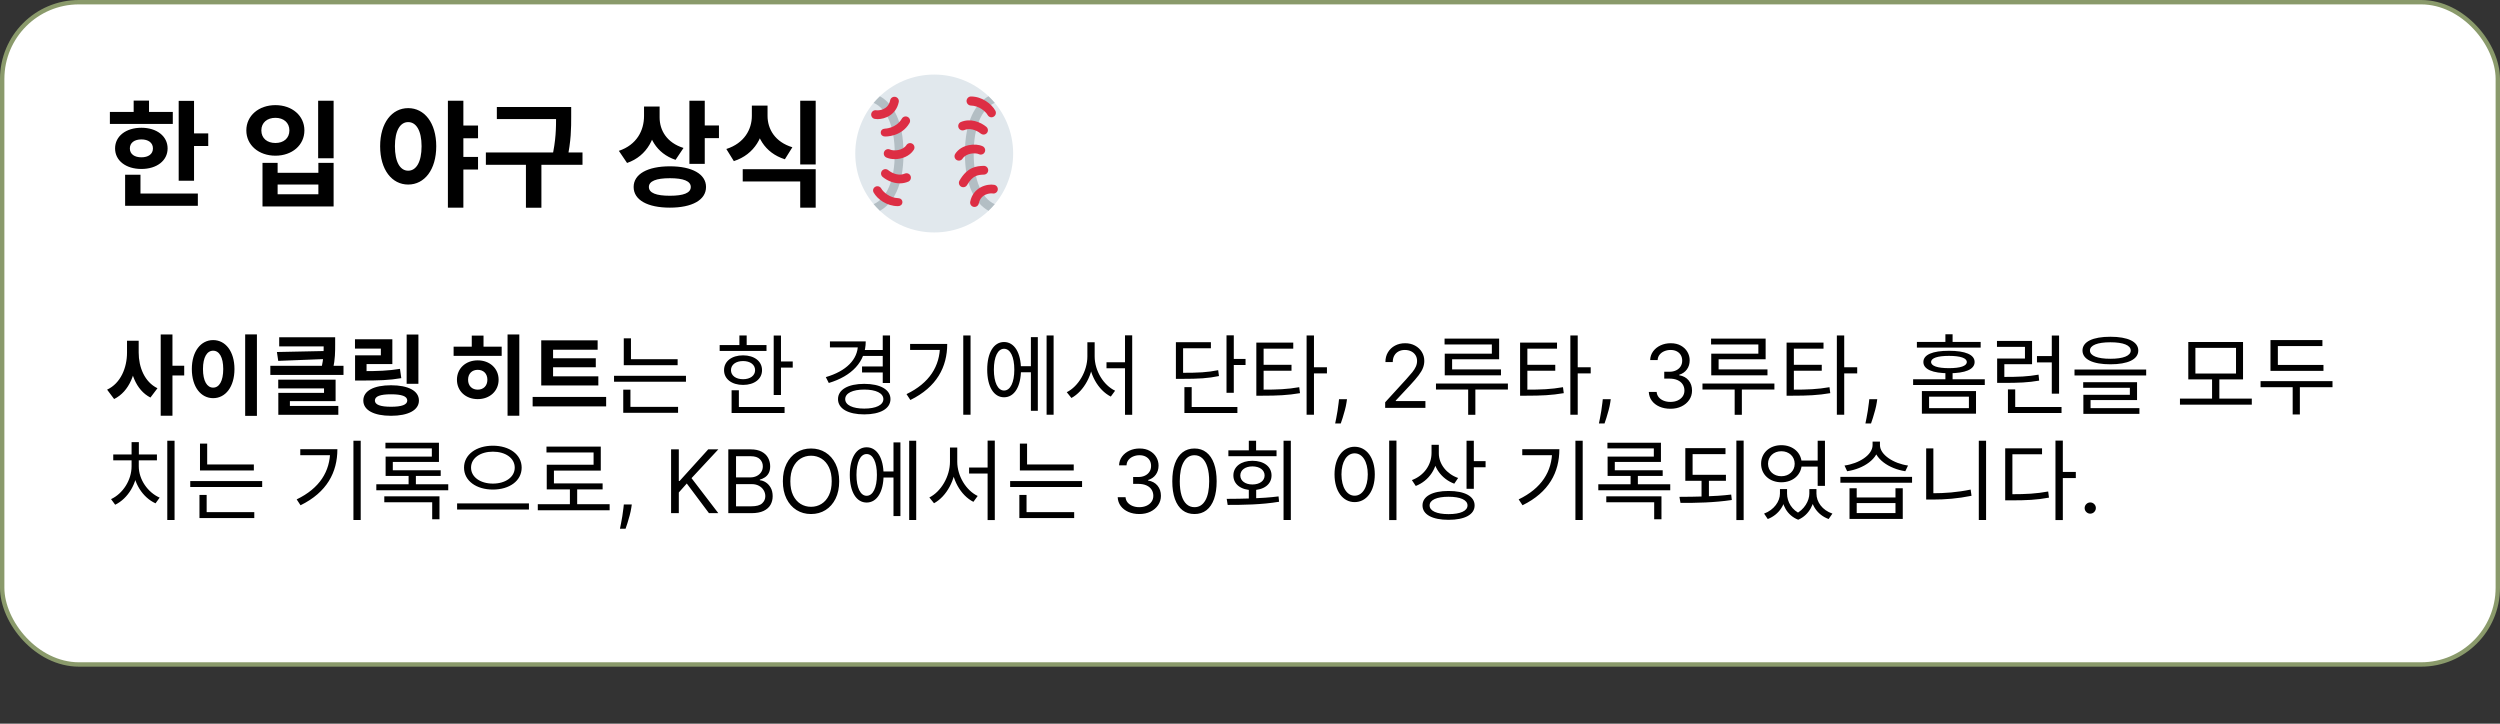 <svg width="570" height="165" viewBox="0 0 570 165" fill="none" xmlns="http://www.w3.org/2000/svg">
<rect x="0" y="0" width="570" height="165" fill="#333333" stroke="none"/>
<rect x="0.5" y="0.5" width="569" height="151" rx="17.5" fill="white" stroke="#8A9A6B"/>
<path d="M40.741 22.995H44.241V41.21H40.741V22.995ZM43.241 30.418H47.479V33.287H43.241V30.418ZM25.053 25.522H39.398V28.259H25.053V25.522ZM32.239 29.128C35.739 29.128 38.214 31.049 38.214 33.84C38.214 36.63 35.739 38.525 32.239 38.525C28.712 38.525 26.237 36.63 26.237 33.84C26.237 31.049 28.712 29.128 32.239 29.128ZM32.239 31.787C30.686 31.787 29.607 32.523 29.607 33.84C29.607 35.156 30.686 35.866 32.239 35.866C33.792 35.866 34.871 35.156 34.871 33.84C34.871 32.523 33.792 31.787 32.239 31.787ZM30.475 22.942H33.976V26.864H30.475V22.942ZM28.527 44.131H45.11V46.922H28.527V44.131ZM28.527 39.841H32.028V45.342H28.527V39.841ZM72.537 22.969H76.064V36.077H72.537V22.969ZM59.849 37.13H63.298V39.394H72.589V37.13H76.064V47.079H59.849V37.13ZM63.298 42.078V44.289H72.589V42.078H63.298ZM62.797 23.969C66.588 23.969 69.404 26.364 69.404 29.733C69.404 33.103 66.588 35.498 62.797 35.498C59.007 35.498 56.164 33.103 56.164 29.733C56.164 26.364 59.007 23.969 62.797 23.969ZM62.797 26.864C60.929 26.864 59.586 27.944 59.586 29.733C59.586 31.55 60.929 32.602 62.797 32.602C64.64 32.602 65.982 31.55 65.982 29.733C65.982 27.944 64.64 26.864 62.797 26.864ZM93.067 24.653C96.778 24.653 99.463 28.023 99.463 33.34C99.463 38.709 96.778 42.078 93.067 42.078C89.355 42.078 86.671 38.709 86.671 33.34C86.671 28.023 89.355 24.653 93.067 24.653ZM93.067 27.838C91.251 27.838 90.04 29.76 90.04 33.34C90.04 36.972 91.251 38.92 93.067 38.92C94.883 38.92 96.12 36.972 96.12 33.34C96.12 29.76 94.883 27.838 93.067 27.838ZM104.701 28.628H108.991V31.523H104.701V28.628ZM104.701 35.787H108.991V38.657H104.701V35.787ZM102.121 22.969H105.648V47.343H102.121V22.969ZM113.28 24.39H128.573V27.154H113.28V24.39ZM110.779 34.761H132.81V37.577H110.779V34.761ZM119.913 36.735H123.44V47.369H119.913V36.735ZM126.783 24.39H130.231V26.548C130.231 29.181 130.231 32.129 129.283 36.445L125.835 36.051C126.783 31.971 126.783 29.075 126.783 26.548V24.39ZM146.839 24.285H149.708V26.443C149.708 31.286 147.602 35.55 142.97 37.156L141.101 34.392C145.181 33.024 146.839 29.76 146.839 26.443V24.285ZM147.55 24.285H150.393V26.785C150.393 29.707 152.025 32.55 155.841 33.734L154.025 36.445C149.629 34.971 147.55 31.181 147.55 26.785V24.285ZM157.184 22.969H160.684V37.367H157.184V22.969ZM159.71 28.602H163.922V31.497H159.71V28.602ZM152.735 37.919C157.789 37.919 160.974 39.683 160.974 42.631C160.974 45.605 157.789 47.343 152.735 47.343C147.655 47.343 144.47 45.605 144.47 42.631C144.47 39.683 147.655 37.919 152.735 37.919ZM152.735 40.631C149.629 40.631 147.945 41.289 147.945 42.631C147.945 44 149.629 44.632 152.735 44.632C155.841 44.632 157.499 44 157.499 42.631C157.499 41.289 155.841 40.631 152.735 40.631ZM171.422 24.074H174.317V26.417C174.317 31.023 172.08 35.208 167.315 36.735L165.605 33.971C169.711 32.655 171.422 29.497 171.422 26.417V24.074ZM172.132 24.074H175.001V26.417C175.001 29.418 176.686 32.366 180.661 33.576L178.95 36.314C174.291 34.84 172.132 30.944 172.132 26.417V24.074ZM169.342 38.578H185.978V47.343H182.45V41.368H169.342V38.578ZM182.45 22.969H185.978V37.498H182.45V22.969Z" fill="black"/>
<path d="M28.96 77.68H31.12V80.38C31.12 84.96 29.52 89.26 26.02 90.98L24.42 88.84C27.54 87.38 28.96 83.82 28.96 80.38V77.68ZM29.5 77.68H31.62V80.38C31.62 83.7 32.94 87.08 35.9 88.52L34.3 90.64C30.96 88.94 29.5 84.82 29.5 80.38V77.68ZM36.64 76.26H39.32V94.78H36.64V76.26ZM38.72 83.38H42V85.6H38.72V83.38ZM55.898 76.24H58.578V94.82H55.898V76.24ZM48.598 77.54C51.398 77.54 53.458 80.1 53.458 84.14C53.458 88.22 51.398 90.78 48.598 90.78C45.798 90.78 43.738 88.22 43.738 84.14C43.738 80.1 45.798 77.54 48.598 77.54ZM48.598 79.96C47.218 79.96 46.278 81.42 46.278 84.14C46.278 86.9 47.218 88.38 48.598 88.38C49.978 88.38 50.898 86.9 50.898 84.14C50.898 81.42 49.978 79.96 48.598 79.96ZM63.657 76.9H75.397V78.98H63.657V76.9ZM73.797 76.9H76.417V78.54C76.417 80.16 76.417 81.9 75.937 84.08L73.317 83.84C73.797 81.7 73.797 80.14 73.797 78.54V76.9ZM74.597 80.02V81.84L63.437 82.28L63.137 80.26L74.597 80.02ZM61.637 83.4H78.317V85.48H61.637V83.4ZM63.437 86.56H76.517V91.46H66.097V93.46H63.457V89.58H73.877V88.56H63.437V86.56ZM63.457 92.56H77.137V94.58H63.457V92.56ZM92.715 76.28H95.395V87.5H92.715V76.28ZM80.955 84.62H82.575C86.175 84.62 88.515 84.54 91.195 84.1L91.495 86.22C88.735 86.7 86.275 86.76 82.575 86.76H80.955V84.62ZM80.935 77.36H89.455V83H83.575V85.82H80.955V81.02H86.835V79.48H80.935V77.36ZM89.155 87.84C93.075 87.84 95.515 89.1 95.515 91.32C95.515 93.52 93.075 94.8 89.155 94.8C85.235 94.8 82.835 93.52 82.835 91.32C82.835 89.1 85.235 87.84 89.155 87.84ZM89.155 89.9C86.735 89.9 85.475 90.34 85.475 91.32C85.475 92.28 86.735 92.74 89.155 92.74C91.595 92.74 92.855 92.28 92.855 91.32C92.855 90.34 91.595 89.9 89.155 89.9ZM115.723 76.26H118.403V94.78H115.723V76.26ZM103.423 79.04H114.383V81.14H103.423V79.04ZM108.923 82.16C111.663 82.16 113.683 84 113.683 86.58C113.683 89.16 111.663 91 108.923 91C106.183 91 104.183 89.16 104.183 86.58C104.183 84 106.183 82.16 108.923 82.16ZM108.923 84.32C107.643 84.32 106.723 85.16 106.723 86.58C106.723 88 107.643 88.84 108.923 88.84C110.203 88.84 111.123 88 111.123 86.58C111.123 85.16 110.203 84.32 108.923 84.32ZM107.563 76.52H110.243V80.34H107.563V76.52ZM123.401 85.8H136.421V87.88H123.401V85.8ZM121.441 90.5H138.201V92.66H121.441V90.5ZM123.401 77.6H136.261V79.74H126.101V86.38H123.401V77.6ZM125.281 81.68H135.841V83.74H125.281V81.68ZM142.22 81.9H154.5V83.26H142.22V81.9ZM140 85.68H156.4V87.04H140V85.68ZM142.22 77.14H143.86V82.58H142.22V77.14ZM142.1 92.76H154.6V94.12H142.1V92.76ZM142.1 88.84H143.74V93.12H142.1V88.84ZM176.403 76.5H178.063V90.06H176.403V76.5ZM177.543 82.42H180.743V83.82H177.543V82.42ZM164.083 78.68H174.763V80.02H164.083V78.68ZM169.423 81.02C171.983 81.02 173.743 82.36 173.743 84.4C173.743 86.42 171.983 87.76 169.423 87.76C166.843 87.76 165.083 86.42 165.083 84.4C165.083 82.36 166.843 81.02 169.423 81.02ZM169.423 82.32C167.783 82.32 166.663 83.14 166.663 84.4C166.663 85.64 167.783 86.46 169.423 86.46C171.043 86.46 172.163 85.64 172.163 84.4C172.163 83.14 171.043 82.32 169.423 82.32ZM168.583 76.48H170.243V79.38H168.583V76.48ZM166.803 92.8H178.883V94.16H166.803V92.8ZM166.803 88.98H168.463V93.38H166.803V88.98ZM196.706 79.8H201.546V81.16H196.706V79.8ZM196.546 83.56H201.426V84.92H196.546V83.56ZM201.266 76.48H202.926V87.32H201.266V76.48ZM195.606 77.84H197.386C197.386 82.5 194.166 85.76 188.966 87.32L188.286 85.98C192.906 84.64 195.606 81.98 195.606 78.56V77.84ZM189.226 77.84H196.746V79.2H189.226V77.84ZM197.046 87.52C200.706 87.52 203.026 88.82 203.026 91C203.026 93.18 200.706 94.48 197.046 94.48C193.386 94.48 191.066 93.18 191.066 91C191.066 88.82 193.386 87.52 197.046 87.52ZM197.046 88.82C194.406 88.82 192.706 89.64 192.706 91C192.706 92.36 194.406 93.16 197.046 93.16C199.706 93.16 201.406 92.36 201.406 91C201.406 89.64 199.706 88.82 197.046 88.82ZM219.625 76.48H221.285V94.56H219.625V76.48ZM214.325 78.42H215.965C215.965 83.66 213.605 88.24 207.565 91.2L206.685 89.86C211.905 87.34 214.325 83.5 214.325 78.7V78.42ZM207.505 78.42H215.045V79.78H207.505V78.42ZM232.183 83.5H235.603V84.88H232.183V83.5ZM238.623 76.48H240.223V94.56H238.623V76.48ZM235.043 76.86H236.623V93.66H235.043V76.86ZM228.923 77.98C231.263 77.98 232.783 80.4 232.783 84.28C232.783 88.16 231.263 90.58 228.923 90.58C226.583 90.58 225.083 88.16 225.083 84.28C225.083 80.4 226.583 77.98 228.923 77.98ZM228.923 79.52C227.503 79.52 226.603 81.36 226.603 84.28C226.603 87.2 227.503 89.04 228.923 89.04C230.363 89.04 231.263 87.2 231.263 84.28C231.263 81.36 230.363 79.52 228.923 79.52ZM252.282 82.6H257.322V83.96H252.282V82.6ZM247.922 78.04H249.282V81.26C249.282 85.32 247.142 89.2 244.282 90.74L243.222 89.42C245.882 88.1 247.922 84.62 247.922 81.26V78.04ZM248.242 78.04H249.582V81.26C249.582 84.56 251.622 87.84 254.242 89.08L253.262 90.42C250.342 88.94 248.242 85.22 248.242 81.26V78.04ZM256.502 76.46H258.142V94.58H256.502V76.46ZM279.645 76.46H281.305V89.56H279.645V76.46ZM280.805 81.84H283.985V83.22H280.805V81.84ZM268.105 85H269.505C273.225 85 275.325 84.9 277.745 84.4L277.925 85.74C275.445 86.26 273.305 86.38 269.505 86.38H268.105V85ZM268.105 78.02H276.085V79.4H269.745V85.74H268.105V78.02ZM270.045 92.8H282.125V94.16H270.045V92.8ZM270.045 88.26H271.705V93.42H270.045V88.26ZM286.444 88.84H287.864C291.204 88.84 293.504 88.76 296.224 88.28L296.404 89.64C293.604 90.12 291.244 90.22 287.864 90.22H286.444V88.84ZM286.444 78.12H294.864V79.5H288.104V89.32H286.444V78.12ZM287.684 83.18H294.464V84.52H287.684V83.18ZM297.904 76.48H299.584V94.56H297.904V76.48ZM299.184 83.74H302.544V85.14H299.184V83.74ZM307.116 91.011L307.002 91.778C306.922 92.318 306.799 92.896 306.633 93.511C306.472 94.127 306.304 94.707 306.129 95.251C305.954 95.796 305.809 96.229 305.696 96.551H304.417C304.479 96.248 304.559 95.848 304.659 95.351C304.758 94.854 304.858 94.297 304.957 93.682C305.061 93.071 305.146 92.446 305.213 91.807L305.298 91.011H307.116ZM315.818 93V91.722L320.619 86.466C321.183 85.85 321.647 85.315 322.011 84.861C322.376 84.401 322.646 83.971 322.821 83.568C323.001 83.161 323.091 82.735 323.091 82.29C323.091 81.778 322.968 81.336 322.722 80.962C322.48 80.588 322.149 80.299 321.727 80.095C321.306 79.892 320.832 79.79 320.307 79.79C319.748 79.79 319.26 79.906 318.844 80.138C318.432 80.365 318.112 80.685 317.885 81.097C317.662 81.508 317.551 81.992 317.551 82.546H315.875C315.875 81.693 316.071 80.945 316.464 80.301C316.857 79.657 317.393 79.155 318.07 78.796C318.751 78.436 319.516 78.256 320.364 78.256C321.216 78.256 321.971 78.436 322.629 78.796C323.287 79.155 323.804 79.641 324.178 80.251C324.552 80.862 324.739 81.542 324.739 82.29C324.739 82.825 324.642 83.348 324.447 83.859C324.258 84.366 323.927 84.932 323.453 85.557C322.984 86.177 322.333 86.935 321.5 87.829L318.233 91.324V91.438H324.994V93H315.818ZM329.362 77.2H341.802V81.92H331.082V85.04H329.402V80.64H340.142V78.54H329.362V77.2ZM329.402 84.22H342.222V85.58H329.402V84.22ZM327.402 87.44H343.802V88.82H327.402V87.44ZM334.742 87.96H336.382V94.58H334.742V87.96ZM346.58 88.84H348C351.34 88.84 353.64 88.76 356.36 88.28L356.54 89.64C353.74 90.12 351.38 90.22 348 90.22H346.58V88.84ZM346.58 78.12H355V79.5H348.24V89.32H346.58V78.12ZM347.82 83.18H354.6V84.52H347.82V83.18ZM358.04 76.48H359.72V94.56H358.04V76.48ZM359.32 83.74H362.68V85.14H359.32V83.74ZM367.253 91.011L367.139 91.778C367.059 92.318 366.936 92.896 366.77 93.511C366.609 94.127 366.441 94.707 366.266 95.251C366.09 95.796 365.946 96.229 365.832 96.551H364.554C364.616 96.248 364.696 95.848 364.795 95.351C364.895 94.854 364.994 94.297 365.094 93.682C365.198 93.071 365.283 92.446 365.349 91.807L365.435 91.011H367.253ZM380.87 93.199C379.932 93.199 379.096 93.038 378.363 92.716C377.633 92.394 377.053 91.947 376.623 91.374C376.196 90.796 375.964 90.126 375.926 89.364H377.716C377.754 89.832 377.915 90.237 378.199 90.578C378.483 90.914 378.855 91.175 379.314 91.359C379.774 91.544 380.283 91.636 380.841 91.636C381.466 91.636 382.02 91.528 382.503 91.31C382.986 91.092 383.365 90.789 383.64 90.401C383.914 90.012 384.051 89.562 384.051 89.051C384.051 88.516 383.919 88.045 383.654 87.638C383.389 87.226 383 86.904 382.489 86.672C381.978 86.44 381.353 86.324 380.614 86.324H379.449V84.761H380.614C381.192 84.761 381.698 84.657 382.134 84.449C382.574 84.24 382.917 83.947 383.164 83.568C383.415 83.189 383.54 82.744 383.54 82.233C383.54 81.74 383.431 81.312 383.213 80.947C382.996 80.583 382.688 80.299 382.29 80.095C381.897 79.892 381.433 79.79 380.898 79.79C380.396 79.79 379.923 79.882 379.478 80.067C379.037 80.247 378.677 80.51 378.398 80.855C378.119 81.196 377.967 81.608 377.944 82.091H376.239C376.267 81.329 376.497 80.661 376.928 80.088C377.359 79.51 377.922 79.061 378.618 78.739C379.319 78.417 380.088 78.256 380.926 78.256C381.826 78.256 382.598 78.438 383.242 78.803C383.886 79.162 384.381 79.638 384.726 80.23C385.072 80.822 385.245 81.461 385.245 82.148C385.245 82.967 385.029 83.665 384.598 84.243C384.172 84.82 383.592 85.221 382.858 85.443V85.557C383.777 85.708 384.494 86.099 385.01 86.729C385.526 87.354 385.784 88.128 385.784 89.051C385.784 89.842 385.569 90.552 385.138 91.182C384.712 91.807 384.13 92.299 383.391 92.659C382.652 93.019 381.812 93.199 380.87 93.199ZM390.124 77.2H402.564V81.92H391.844V85.04H390.164V80.64H400.904V78.54H390.124V77.2ZM390.164 84.22H402.984V85.58H390.164V84.22ZM388.164 87.44H404.564V88.82H388.164V87.44ZM395.504 87.96H397.144V94.58H395.504V87.96ZM407.342 88.84H408.762C412.102 88.84 414.402 88.76 417.122 88.28L417.302 89.64C414.502 90.12 412.142 90.22 408.762 90.22H407.342V88.84ZM407.342 78.12H415.762V79.5H409.002V89.32H407.342V78.12ZM408.582 83.18H415.362V84.52H408.582V83.18ZM418.802 76.48H420.482V94.56H418.802V76.48ZM420.082 83.74H423.442V85.14H420.082V83.74ZM428.015 91.011L427.901 91.778C427.82 92.318 427.697 92.896 427.532 93.511C427.371 94.127 427.203 94.707 427.027 95.251C426.852 95.796 426.708 96.229 426.594 96.551H425.316C425.377 96.248 425.458 95.848 425.557 95.351C425.657 94.854 425.756 94.297 425.855 93.682C425.96 93.071 426.045 92.446 426.111 91.807L426.196 91.011H428.015ZM438.191 89.16H450.531V94.32H438.191V89.16ZM448.911 90.44H439.831V93.06H448.911V90.44ZM437.051 77.96H451.591V79.26H437.051V77.96ZM444.371 79.98C448.091 79.98 450.211 80.86 450.211 82.54C450.211 84.22 448.091 85.1 444.371 85.1C440.631 85.1 438.531 84.22 438.531 82.54C438.531 80.86 440.631 79.98 444.371 79.98ZM444.371 81.14C441.751 81.14 440.291 81.64 440.291 82.54C440.291 83.44 441.751 83.94 444.371 83.94C446.971 83.94 448.431 83.44 448.431 82.54C448.431 81.64 446.971 81.14 444.371 81.14ZM443.551 76.22H445.191V78.8H443.551V76.22ZM436.191 86.48H452.531V87.78H436.191V86.48ZM443.551 84.7H445.191V87.2H443.551V84.7ZM455.349 85.94H456.709C460.249 85.94 462.329 85.86 464.789 85.42L464.929 86.78C462.389 87.22 460.289 87.3 456.709 87.3H455.349V85.94ZM455.309 77.74H463.309V83.04H456.989V86.78H455.349V81.74H461.689V79.08H455.309V77.74ZM467.809 76.5H469.469V89.76H467.809V76.5ZM457.809 92.8H470.029V94.16H457.809V92.8ZM457.809 88.78H459.469V93.22H457.809V88.78ZM464.429 81.18H468.229V82.62H464.429V81.18ZM481.168 76.78C485.148 76.78 487.528 77.9 487.528 79.92C487.528 81.94 485.148 83.06 481.168 83.06C477.168 83.06 474.808 81.94 474.808 79.92C474.808 77.9 477.168 76.78 481.168 76.78ZM481.168 78.04C478.208 78.04 476.508 78.72 476.508 79.92C476.508 81.12 478.208 81.8 481.168 81.8C484.108 81.8 485.808 81.12 485.808 79.92C485.808 78.72 484.108 78.04 481.168 78.04ZM472.988 84.26H489.328V85.6H472.988V84.26ZM474.968 87.14H487.248V91.22H476.648V93.42H475.008V90.02H485.608V88.42H474.968V87.14ZM475.008 93.06H487.788V94.36H475.008V93.06ZM497.031 90.88H513.411V92.26H497.031V90.88ZM504.351 86.2H506.011V91.26H504.351V86.2ZM498.931 77.98H511.411V86.5H498.931V77.98ZM509.811 79.32H500.551V85.16H509.811V79.32ZM517.67 83.2H529.75V84.56H517.67V83.2ZM515.41 86.9H531.81V88.28H515.41V86.9ZM522.73 87.66H524.37V94.5H522.73V87.66ZM517.67 77.54H529.51V78.9H519.35V83.86H517.67V77.54ZM38.14 100.48H39.8V118.56H38.14V100.48ZM30 104.78H31.34V106.32C31.34 110.18 29.16 113.68 26.26 115.08L25.32 113.8C28 112.56 30 109.48 30 106.32V104.78ZM30.32 104.78H31.64V106.32C31.64 109.34 33.7 112.28 36.4 113.46L35.46 114.76C32.54 113.44 30.32 110.06 30.32 106.32V104.78ZM25.82 103.62H35.78V104.96H25.82V103.62ZM30 100.8H31.66V104.36H30V100.8ZM45.598 105.9H57.878V107.26H45.598V105.9ZM43.378 109.68H59.778V111.04H43.378V109.68ZM45.598 101.14H47.238V106.58H45.598V101.14ZM45.478 116.76H57.978V118.12H45.478V116.76ZM45.478 112.84H47.118V117.12H45.478V112.84ZM80.582 100.48H82.242V118.56H80.582V100.48ZM75.282 102.42H76.922C76.922 107.66 74.562 112.24 68.522 115.2L67.642 113.86C72.862 111.34 75.282 107.5 75.282 102.7V102.42ZM68.462 102.42H76.002V103.78H68.462V102.42ZM85.8 110.42H102.2V111.78H85.8V110.42ZM87.88 100.94H100.08V105.32H89.56V107.76H87.92V104.1H98.46V102.24H87.88V100.94ZM87.92 107.22H100.48V108.52H87.92V107.22ZM93.16 107.9H94.82V111.1H93.16V107.9ZM87.62 113.16H100.2V118.4H98.54V114.52H87.62V113.16ZM112.379 101.62C116.139 101.62 118.939 103.62 118.939 106.62C118.939 109.64 116.139 111.62 112.379 111.62C108.619 111.62 105.799 109.64 105.799 106.62C105.799 103.62 108.619 101.62 112.379 101.62ZM112.379 102.98C109.519 102.98 107.399 104.44 107.399 106.62C107.399 108.78 109.519 110.26 112.379 110.26C115.239 110.26 117.359 108.78 117.359 106.62C117.359 104.44 115.239 102.98 112.379 102.98ZM104.219 114.78H120.599V116.18H104.219V114.78ZM122.617 114.96H138.997V116.34H122.617V114.96ZM129.937 111.08H131.597V115.54H129.937V111.08ZM124.597 101.82H136.977V107.3H126.297V110.92H124.657V105.96H135.337V103.16H124.597V101.82ZM124.657 110.22H137.397V111.58H124.657V110.22ZM144.05 115.011L143.936 115.778C143.856 116.318 143.732 116.896 143.567 117.511C143.406 118.127 143.238 118.707 143.062 119.251C142.887 119.796 142.743 120.229 142.629 120.551H141.351C141.412 120.248 141.493 119.848 141.592 119.351C141.692 118.854 141.791 118.297 141.891 117.682C141.995 117.071 142.08 116.446 142.146 115.807L142.232 115.011H144.05ZM153.007 117V102.455H154.769V109.67H154.939L161.473 102.455H163.775L157.667 109.017L163.775 117H161.644L156.587 110.239L154.769 112.284V117H153.007ZM166.054 117V102.455H171.14C172.153 102.455 172.989 102.63 173.647 102.98C174.305 103.326 174.795 103.792 175.117 104.379C175.439 104.962 175.6 105.608 175.6 106.318C175.6 106.943 175.489 107.459 175.266 107.866C175.048 108.274 174.759 108.596 174.4 108.832C174.044 109.069 173.658 109.244 173.242 109.358V109.5C173.687 109.528 174.134 109.685 174.584 109.969C175.034 110.253 175.41 110.66 175.713 111.19C176.016 111.721 176.168 112.369 176.168 113.136C176.168 113.866 176.002 114.521 175.671 115.104C175.339 115.686 174.816 116.148 174.101 116.489C173.386 116.83 172.456 117 171.31 117H166.054ZM167.816 115.438H171.31C172.461 115.438 173.277 115.215 173.76 114.77C174.248 114.32 174.492 113.776 174.492 113.136C174.492 112.644 174.366 112.189 174.115 111.773C173.864 111.351 173.507 111.015 173.043 110.764C172.579 110.509 172.03 110.381 171.395 110.381H167.816V115.438ZM167.816 108.847H171.083C171.613 108.847 172.091 108.742 172.517 108.534C172.948 108.326 173.289 108.032 173.54 107.653C173.796 107.275 173.924 106.83 173.924 106.318C173.924 105.679 173.701 105.137 173.256 104.692C172.811 104.242 172.105 104.017 171.14 104.017H167.816V108.847ZM191.335 109.727C191.335 111.261 191.058 112.587 190.504 113.705C189.95 114.822 189.19 115.684 188.224 116.29C187.258 116.896 186.155 117.199 184.914 117.199C183.674 117.199 182.571 116.896 181.605 116.29C180.639 115.684 179.879 114.822 179.325 113.705C178.771 112.587 178.494 111.261 178.494 109.727C178.494 108.193 178.771 106.867 179.325 105.75C179.879 104.633 180.639 103.771 181.605 103.165C182.571 102.559 183.674 102.256 184.914 102.256C186.155 102.256 187.258 102.559 188.224 103.165C189.19 103.771 189.95 104.633 190.504 105.75C191.058 106.867 191.335 108.193 191.335 109.727ZM189.63 109.727C189.63 108.468 189.42 107.405 188.998 106.538C188.582 105.672 188.016 105.016 187.301 104.571C186.591 104.126 185.795 103.903 184.914 103.903C184.034 103.903 183.236 104.126 182.521 104.571C181.811 105.016 181.245 105.672 180.824 106.538C180.407 107.405 180.199 108.468 180.199 109.727C180.199 110.987 180.407 112.05 180.824 112.916C181.245 113.783 181.811 114.438 182.521 114.884C183.236 115.329 184.034 115.551 184.914 115.551C185.795 115.551 186.591 115.329 187.301 114.884C188.016 114.438 188.582 113.783 188.998 112.916C189.42 112.05 189.63 110.987 189.63 109.727ZM200.855 107.5H204.275V108.88H200.855V107.5ZM207.295 100.48H208.895V118.56H207.295V100.48ZM203.715 100.86H205.295V117.66H203.715V100.86ZM197.595 101.98C199.935 101.98 201.455 104.4 201.455 108.28C201.455 112.16 199.935 114.58 197.595 114.58C195.255 114.58 193.755 112.16 193.755 108.28C193.755 104.4 195.255 101.98 197.595 101.98ZM197.595 103.52C196.175 103.52 195.275 105.36 195.275 108.28C195.275 111.2 196.175 113.04 197.595 113.04C199.035 113.04 199.935 111.2 199.935 108.28C199.935 105.36 199.035 103.52 197.595 103.52ZM220.954 106.6H225.994V107.96H220.954V106.6ZM216.594 102.04H217.954V105.26C217.954 109.32 215.814 113.2 212.954 114.74L211.894 113.42C214.554 112.1 216.594 108.62 216.594 105.26V102.04ZM216.914 102.04H218.254V105.26C218.254 108.56 220.294 111.84 222.914 113.08L221.934 114.42C219.014 112.94 216.914 109.22 216.914 105.26V102.04ZM225.174 100.46H226.814V118.58H225.174V100.46ZM232.532 105.9H244.812V107.26H232.532V105.9ZM230.312 109.68H246.712V111.04H230.312V109.68ZM232.532 101.14H234.172V106.58H232.532V101.14ZM232.412 116.76H244.912V118.12H232.412V116.76ZM232.412 112.84H234.052V117.12H232.412V112.84ZM259.776 117.199C258.838 117.199 258.003 117.038 257.269 116.716C256.54 116.394 255.96 115.946 255.529 115.374C255.103 114.796 254.871 114.126 254.833 113.364H256.623C256.66 113.832 256.821 114.237 257.105 114.578C257.39 114.914 257.761 115.175 258.221 115.359C258.68 115.544 259.189 115.636 259.748 115.636C260.373 115.636 260.926 115.527 261.409 115.31C261.892 115.092 262.271 114.789 262.546 114.401C262.82 114.012 262.958 113.562 262.958 113.051C262.958 112.516 262.825 112.045 262.56 111.638C262.295 111.226 261.907 110.904 261.395 110.672C260.884 110.44 260.259 110.324 259.52 110.324H258.355V108.761H259.52C260.098 108.761 260.605 108.657 261.04 108.449C261.48 108.241 261.824 107.947 262.07 107.568C262.321 107.189 262.446 106.744 262.446 106.233C262.446 105.741 262.337 105.312 262.12 104.947C261.902 104.583 261.594 104.299 261.196 104.095C260.803 103.892 260.339 103.79 259.804 103.79C259.302 103.79 258.829 103.882 258.384 104.067C257.944 104.247 257.584 104.509 257.304 104.855C257.025 105.196 256.873 105.608 256.85 106.091H255.145C255.174 105.329 255.403 104.661 255.834 104.088C256.265 103.51 256.828 103.061 257.525 102.739C258.225 102.417 258.995 102.256 259.833 102.256C260.732 102.256 261.504 102.438 262.148 102.803C262.792 103.162 263.287 103.638 263.632 104.23C263.978 104.822 264.151 105.461 264.151 106.148C264.151 106.967 263.935 107.665 263.505 108.243C263.078 108.821 262.498 109.221 261.765 109.443V109.557C262.683 109.708 263.4 110.099 263.917 110.729C264.433 111.354 264.691 112.128 264.691 113.051C264.691 113.842 264.475 114.552 264.044 115.182C263.618 115.807 263.036 116.299 262.297 116.659C261.559 117.019 260.718 117.199 259.776 117.199ZM272.34 117.199C271.27 117.199 270.358 116.908 269.605 116.325C268.853 115.738 268.277 114.888 267.88 113.776C267.482 112.658 267.283 111.309 267.283 109.727C267.283 108.155 267.482 106.813 267.88 105.7C268.282 104.583 268.86 103.731 269.613 103.143C270.37 102.552 271.279 102.256 272.34 102.256C273.4 102.256 274.307 102.552 275.06 103.143C275.818 103.731 276.395 104.583 276.793 105.7C277.195 106.813 277.397 108.155 277.397 109.727C277.397 111.309 277.198 112.658 276.8 113.776C276.402 114.888 275.827 115.738 275.074 116.325C274.321 116.908 273.41 117.199 272.34 117.199ZM272.34 115.636C273.4 115.636 274.224 115.125 274.811 114.102C275.399 113.08 275.692 111.621 275.692 109.727C275.692 108.468 275.557 107.395 275.287 106.51C275.022 105.625 274.639 104.95 274.137 104.486C273.64 104.022 273.041 103.79 272.34 103.79C271.289 103.79 270.467 104.308 269.875 105.345C269.283 106.377 268.988 107.838 268.988 109.727C268.988 110.987 269.12 112.057 269.385 112.938C269.65 113.818 270.032 114.488 270.529 114.947C271.031 115.407 271.634 115.636 272.34 115.636ZM284.73 111.32H286.41V114.3H284.73V111.32ZM292.65 100.48H294.31V118.56H292.65V100.48ZM279.91 115.12L279.69 113.74C283.11 113.72 287.61 113.68 291.51 113.18L291.63 114.4C287.61 115.08 283.25 115.12 279.91 115.12ZM280.07 102.68H291.05V104.02H280.07V102.68ZM285.55 105.06C288.15 105.06 289.91 106.38 289.91 108.4C289.91 110.44 288.15 111.74 285.55 111.74C282.97 111.74 281.21 110.44 281.21 108.4C281.21 106.38 282.97 105.06 285.55 105.06ZM285.55 106.34C283.93 106.34 282.79 107.16 282.79 108.4C282.79 109.64 283.93 110.46 285.55 110.46C287.19 110.46 288.33 109.64 288.33 108.4C288.33 107.16 287.19 106.34 285.55 106.34ZM284.73 100.48H286.39V103.42H284.73V100.48ZM316.733 100.46H318.393V118.58H316.733V100.46ZM308.853 101.86C311.533 101.86 313.453 104.32 313.453 108.16C313.453 112.02 311.533 114.48 308.853 114.48C306.193 114.48 304.273 112.02 304.273 108.16C304.273 104.32 306.193 101.86 308.853 101.86ZM308.853 103.36C307.093 103.36 305.853 105.24 305.853 108.16C305.853 111.1 307.093 113.02 308.853 113.02C310.633 113.02 311.853 111.1 311.853 108.16C311.853 105.24 310.633 103.36 308.853 103.36ZM326.392 101.42H327.772V103.26C327.772 106.74 325.812 109.62 322.792 110.8L321.912 109.46C324.632 108.46 326.392 106.02 326.392 103.26V101.42ZM326.692 101.42H328.052V103.38C328.052 105.82 329.852 108.08 332.452 108.98L331.572 110.28C328.672 109.2 326.692 106.52 326.692 103.38V101.42ZM334.372 100.48H336.032V111.44H334.372V100.48ZM335.572 105.14H338.712V106.54H335.572V105.14ZM330.272 111.94C333.972 111.94 336.212 113.16 336.212 115.24C336.212 117.32 333.972 118.52 330.272 118.52C326.572 118.52 324.332 117.32 324.332 115.24C324.332 113.16 326.572 111.94 330.272 111.94ZM330.272 113.26C327.592 113.26 325.952 113.98 325.952 115.24C325.952 116.5 327.592 117.22 330.272 117.22C332.952 117.22 334.592 116.5 334.592 115.24C334.592 113.98 332.952 113.26 330.272 113.26ZM359.195 100.48H360.855V118.56H359.195V100.48ZM353.895 102.42H355.535C355.535 107.66 353.175 112.24 347.135 115.2L346.255 113.86C351.475 111.34 353.895 107.5 353.895 102.7V102.42ZM347.075 102.42H354.615V103.78H347.075V102.42ZM364.414 110.42H380.814V111.78H364.414V110.42ZM366.494 100.94H378.694V105.32H368.174V107.76H366.534V104.1H377.074V102.24H366.494V100.94ZM366.534 107.22H379.094V108.52H366.534V107.22ZM371.774 107.9H373.434V111.1H371.774V107.9ZM366.234 113.16H378.814V118.4H377.154V114.52H366.234V113.16ZM384.252 108.26H393.512V109.62H384.252V108.26ZM387.952 109.34H389.632V113.5H387.952V109.34ZM384.252 102.18H393.412V103.54H385.912V108.74H384.252V102.18ZM395.892 100.46H397.552V118.58H395.892V100.46ZM383.152 114.66L382.912 113.28C386.452 113.26 390.892 113.22 394.712 112.76L394.852 114C390.892 114.6 386.572 114.68 383.152 114.66ZM405.83 111.5H407.13V112.54C407.13 114.94 405.65 117.34 403.05 118.34L402.21 117.1C404.49 116.26 405.83 114.3 405.83 112.54V111.5ZM406.21 111.5H407.45V112.54C407.45 114.38 408.51 116.36 410.69 117.24L409.99 118.5C407.37 117.48 406.21 114.96 406.21 112.54V111.5ZM412.53 111.5H413.75V112.54C413.75 114.68 412.57 117.4 409.99 118.5L409.27 117.24C411.43 116.24 412.53 114.12 412.53 112.54V111.5ZM412.85 111.5H414.15V112.54C414.15 114.44 415.47 116.32 417.79 117.1L416.93 118.34C414.31 117.38 412.85 115.06 412.85 112.54V111.5ZM410.11 105H414.89V106.38H410.11V105ZM406.15 101.5C408.81 101.5 410.79 103.24 410.79 105.74C410.79 108.22 408.81 109.96 406.15 109.96C403.49 109.96 401.53 108.22 401.53 105.74C401.53 103.24 403.49 101.5 406.15 101.5ZM406.15 102.88C404.39 102.88 403.11 104.08 403.11 105.74C403.11 107.4 404.39 108.58 406.15 108.58C407.89 108.58 409.19 107.4 409.19 105.74C409.19 104.08 407.89 102.88 406.15 102.88ZM414.43 100.48H416.09V110.78H414.43V100.48ZM421.689 111.32H423.329V113.42H432.169V111.32H433.829V118.32H421.689V111.32ZM423.329 114.7V116.98H432.169V114.7H423.329ZM419.609 108.72H435.949V110.06H419.609V108.72ZM426.949 100.68H428.369V101.48C428.369 104.62 424.869 106.88 421.149 107.44L420.549 106.14C423.809 105.7 426.949 103.76 426.949 101.48V100.68ZM427.209 100.68H428.629V101.48C428.629 103.72 431.809 105.7 435.029 106.14L434.409 107.44C430.729 106.88 427.209 104.58 427.209 101.48V100.68ZM451.167 100.48H452.827V118.56H451.167V100.48ZM439.167 102.24H440.807V113.44H439.167V102.24ZM439.167 112.46H440.647C443.387 112.46 446.247 112.26 449.307 111.62L449.507 113.04C446.367 113.68 443.507 113.9 440.647 113.9H439.167V112.46ZM468.646 100.46H470.326V118.58H468.646V100.46ZM469.926 107.6H473.286V109H469.926V107.6ZM457.186 112.68H458.606C461.946 112.68 464.286 112.56 466.986 112.06L467.166 113.46C464.386 113.98 462.006 114.08 458.606 114.08H457.186V112.68ZM457.186 102.22H465.586V103.58H458.826V113.3H457.186V102.22ZM476.58 117.114C476.23 117.114 475.929 116.988 475.678 116.737C475.427 116.486 475.301 116.186 475.301 115.835C475.301 115.485 475.427 115.184 475.678 114.933C475.929 114.682 476.23 114.557 476.58 114.557C476.93 114.557 477.231 114.682 477.482 114.933C477.733 115.184 477.858 115.485 477.858 115.835C477.858 116.067 477.799 116.28 477.681 116.474C477.567 116.669 477.413 116.825 477.219 116.943C477.03 117.057 476.817 117.114 476.58 117.114Z" fill="black"/>
<g clip-path="url(#clip0_1377_318)">
<path d="M213 53C222.941 53 231 44.941 231 35C231 25.059 222.941 17 213 17C203.059 17 195 25.059 195 35C195 44.941 203.059 53 213 53Z" fill="#E1E8ED"/>
<path d="M226.802 46.546C223.792 45.221 222 41.048 222 35C222 28.952 223.792 24.779 226.802 23.454C226.356 22.926 225.879 22.424 225.374 21.95C222.406 23.605 220 27.578 220 35C220 42.421 222.406 46.395 225.374 48.05C225.876 47.573 226.358 47.077 226.802 46.546ZM206 35C206 27.579 203.594 23.605 200.626 21.951C200.122 22.424 199.645 22.926 199.198 23.454C202.208 24.78 204 28.952 204 35C204 41.048 202.208 45.22 199.198 46.546C199.643 47.077 200.124 47.573 200.626 48.05C203.593 46.395 206 42.421 206 35Z" fill="#B3BEC4"/>
<path d="M200.092 27.164C199.855 27.164 199.635 27.144 199.441 27.108C199.18 27.059 198.95 26.909 198.8 26.69C198.726 26.582 198.674 26.46 198.646 26.331C198.619 26.203 198.618 26.07 198.642 25.941C198.666 25.812 198.716 25.689 198.787 25.579C198.859 25.469 198.952 25.374 199.06 25.3C199.279 25.15 199.548 25.093 199.809 25.142C200.239 25.219 202.5 25.148 202.957 22.866C203.009 22.606 203.162 22.377 203.383 22.23C203.492 22.157 203.615 22.107 203.744 22.081C203.873 22.056 204.005 22.056 204.134 22.082C204.263 22.108 204.385 22.159 204.494 22.232C204.603 22.305 204.697 22.399 204.77 22.508C204.843 22.617 204.893 22.74 204.919 22.869C204.944 22.998 204.944 23.13 204.918 23.259C204.335 26.171 201.779 27.164 200.092 27.164ZM201.792 31.125C201.262 31.125 200.84 30.802 200.814 30.266C200.788 29.715 201.214 29.355 201.766 29.329C201.766 29.329 204.33 29.294 205.635 27.035C205.701 26.922 205.789 26.823 205.894 26.744C205.998 26.665 206.117 26.608 206.244 26.575C206.371 26.542 206.503 26.535 206.633 26.553C206.763 26.572 206.887 26.616 207 26.683C207.478 26.959 207.642 27.577 207.365 28.056C205.514 31.262 201.808 31.125 201.792 31.125ZM204 36.282C203.266 36.282 202.586 36.147 202.072 35.904C201.832 35.791 201.647 35.586 201.558 35.337C201.469 35.087 201.483 34.812 201.596 34.572C201.71 34.332 201.914 34.147 202.163 34.058C202.413 33.969 202.688 33.983 202.928 34.096C203.758 34.489 205.854 34.335 206.658 33.084C206.729 32.974 206.821 32.878 206.929 32.803C207.037 32.728 207.158 32.675 207.287 32.647C207.415 32.619 207.548 32.617 207.677 32.64C207.806 32.663 207.93 32.712 208.04 32.783C208.151 32.854 208.246 32.946 208.321 33.054C208.396 33.162 208.449 33.283 208.477 33.412C208.505 33.54 208.507 33.673 208.484 33.802C208.461 33.931 208.412 34.054 208.341 34.165C207.377 35.666 205.565 36.282 204 36.282ZM205.161 41.807C203.607 41.807 202.166 41.108 201.235 40.331C201.134 40.247 201.051 40.144 200.99 40.028C200.929 39.911 200.891 39.784 200.879 39.653C200.867 39.523 200.881 39.391 200.92 39.265C200.959 39.14 201.023 39.023 201.107 38.922C201.191 38.822 201.294 38.738 201.41 38.677C201.526 38.616 201.653 38.578 201.784 38.566C201.915 38.555 202.047 38.569 202.172 38.608C202.298 38.647 202.414 38.71 202.515 38.794C202.709 38.957 204.467 40.36 206.297 39.579C206.418 39.528 206.548 39.501 206.679 39.5C206.811 39.499 206.941 39.523 207.063 39.573C207.184 39.622 207.295 39.695 207.389 39.787C207.483 39.879 207.557 39.989 207.609 40.109C207.66 40.23 207.687 40.36 207.688 40.492C207.689 40.623 207.664 40.753 207.615 40.875C207.566 40.997 207.493 41.108 207.401 41.202C207.309 41.295 207.199 41.37 207.078 41.421C206.471 41.677 205.82 41.808 205.161 41.807ZM204.75 47H204.722C202.218 47 200.043 45.43 199.188 43.892C198.919 43.41 199.094 42.848 199.576 42.58C200.059 42.311 200.668 42.51 200.936 42.992C201.42 43.863 202.932 45.126 204.777 45.177C205.329 45.193 205.764 45.565 205.749 46.116C205.734 46.658 205.29 47 204.75 47ZM222.188 47.188C222.04 47.188 221.894 47.155 221.76 47.092C221.626 47.029 221.508 46.936 221.414 46.822C221.32 46.707 221.253 46.573 221.217 46.43C221.181 46.286 221.178 46.136 221.207 45.991C221.871 42.669 225.101 41.841 226.685 42.142C226.946 42.191 227.176 42.342 227.326 42.56C227.475 42.779 227.532 43.048 227.483 43.309C227.46 43.438 227.411 43.562 227.339 43.672C227.267 43.782 227.175 43.877 227.066 43.952C226.958 44.026 226.835 44.078 226.707 44.105C226.578 44.131 226.445 44.132 226.316 44.107C225.891 44.027 223.626 44.1 223.169 46.383C223.124 46.61 223.002 46.814 222.823 46.961C222.644 47.108 222.419 47.188 222.188 47.188ZM219.624 42.688C219.449 42.688 219.276 42.642 219.124 42.554C218.972 42.466 218.846 42.34 218.758 42.188C218.67 42.036 218.624 41.863 218.624 41.688C218.625 41.512 218.671 41.34 218.759 41.188C220.611 37.982 222.743 37.884 224.153 37.819L224.264 37.814C224.529 37.801 224.788 37.894 224.985 38.073C225.181 38.251 225.298 38.5 225.311 38.765C225.324 39.03 225.231 39.289 225.052 39.486C224.874 39.682 224.625 39.799 224.36 39.812L224.245 39.817C223.041 39.873 221.796 39.929 220.491 42.188C220.403 42.34 220.277 42.467 220.125 42.554C219.972 42.642 219.8 42.688 219.624 42.688ZM218.624 36.625C218.445 36.625 218.268 36.577 218.114 36.485C217.96 36.394 217.833 36.262 217.747 36.104C217.661 35.947 217.619 35.769 217.626 35.59C217.632 35.41 217.687 35.236 217.784 35.085C219.199 32.882 222.44 32.584 224.052 33.347C224.29 33.461 224.474 33.665 224.562 33.914C224.651 34.163 224.637 34.437 224.524 34.676C224.411 34.915 224.208 35.1 223.959 35.189C223.711 35.279 223.437 35.267 223.197 35.155C222.368 34.762 220.271 34.916 219.465 36.167C219.374 36.308 219.25 36.423 219.103 36.503C218.956 36.583 218.791 36.625 218.624 36.625ZM224.249 30.688C224.015 30.688 223.789 30.606 223.609 30.456C223.415 30.294 221.657 28.897 219.828 29.671C219.586 29.762 219.319 29.756 219.082 29.654C218.845 29.552 218.656 29.363 218.555 29.125C218.454 28.888 218.449 28.62 218.54 28.379C218.632 28.138 218.813 27.941 219.046 27.83C221.265 26.888 223.581 27.829 224.89 28.92C225.048 29.052 225.161 29.229 225.215 29.427C225.269 29.625 225.26 29.836 225.19 30.029C225.12 30.222 224.992 30.389 224.823 30.507C224.655 30.625 224.455 30.688 224.249 30.688ZM226.063 26.75C225.885 26.75 225.709 26.703 225.556 26.612C225.402 26.522 225.275 26.392 225.188 26.236C224.704 25.364 223.192 24.113 221.347 24.062C220.794 24.047 220.36 23.556 220.374 23.003C220.391 22.461 220.835 22 221.374 22H221.402C223.907 22 226.082 23.694 226.936 25.232C227.065 25.466 227.097 25.742 227.024 26C226.951 26.258 226.78 26.476 226.547 26.608C226.401 26.696 226.234 26.745 226.063 26.75Z" fill="#DD2E44"/>
</g>
<defs>
<clipPath id="clip0_1377_318">
<rect width="36" height="36" fill="white" transform="translate(195 17)"/>
</clipPath>
</defs>
</svg>
